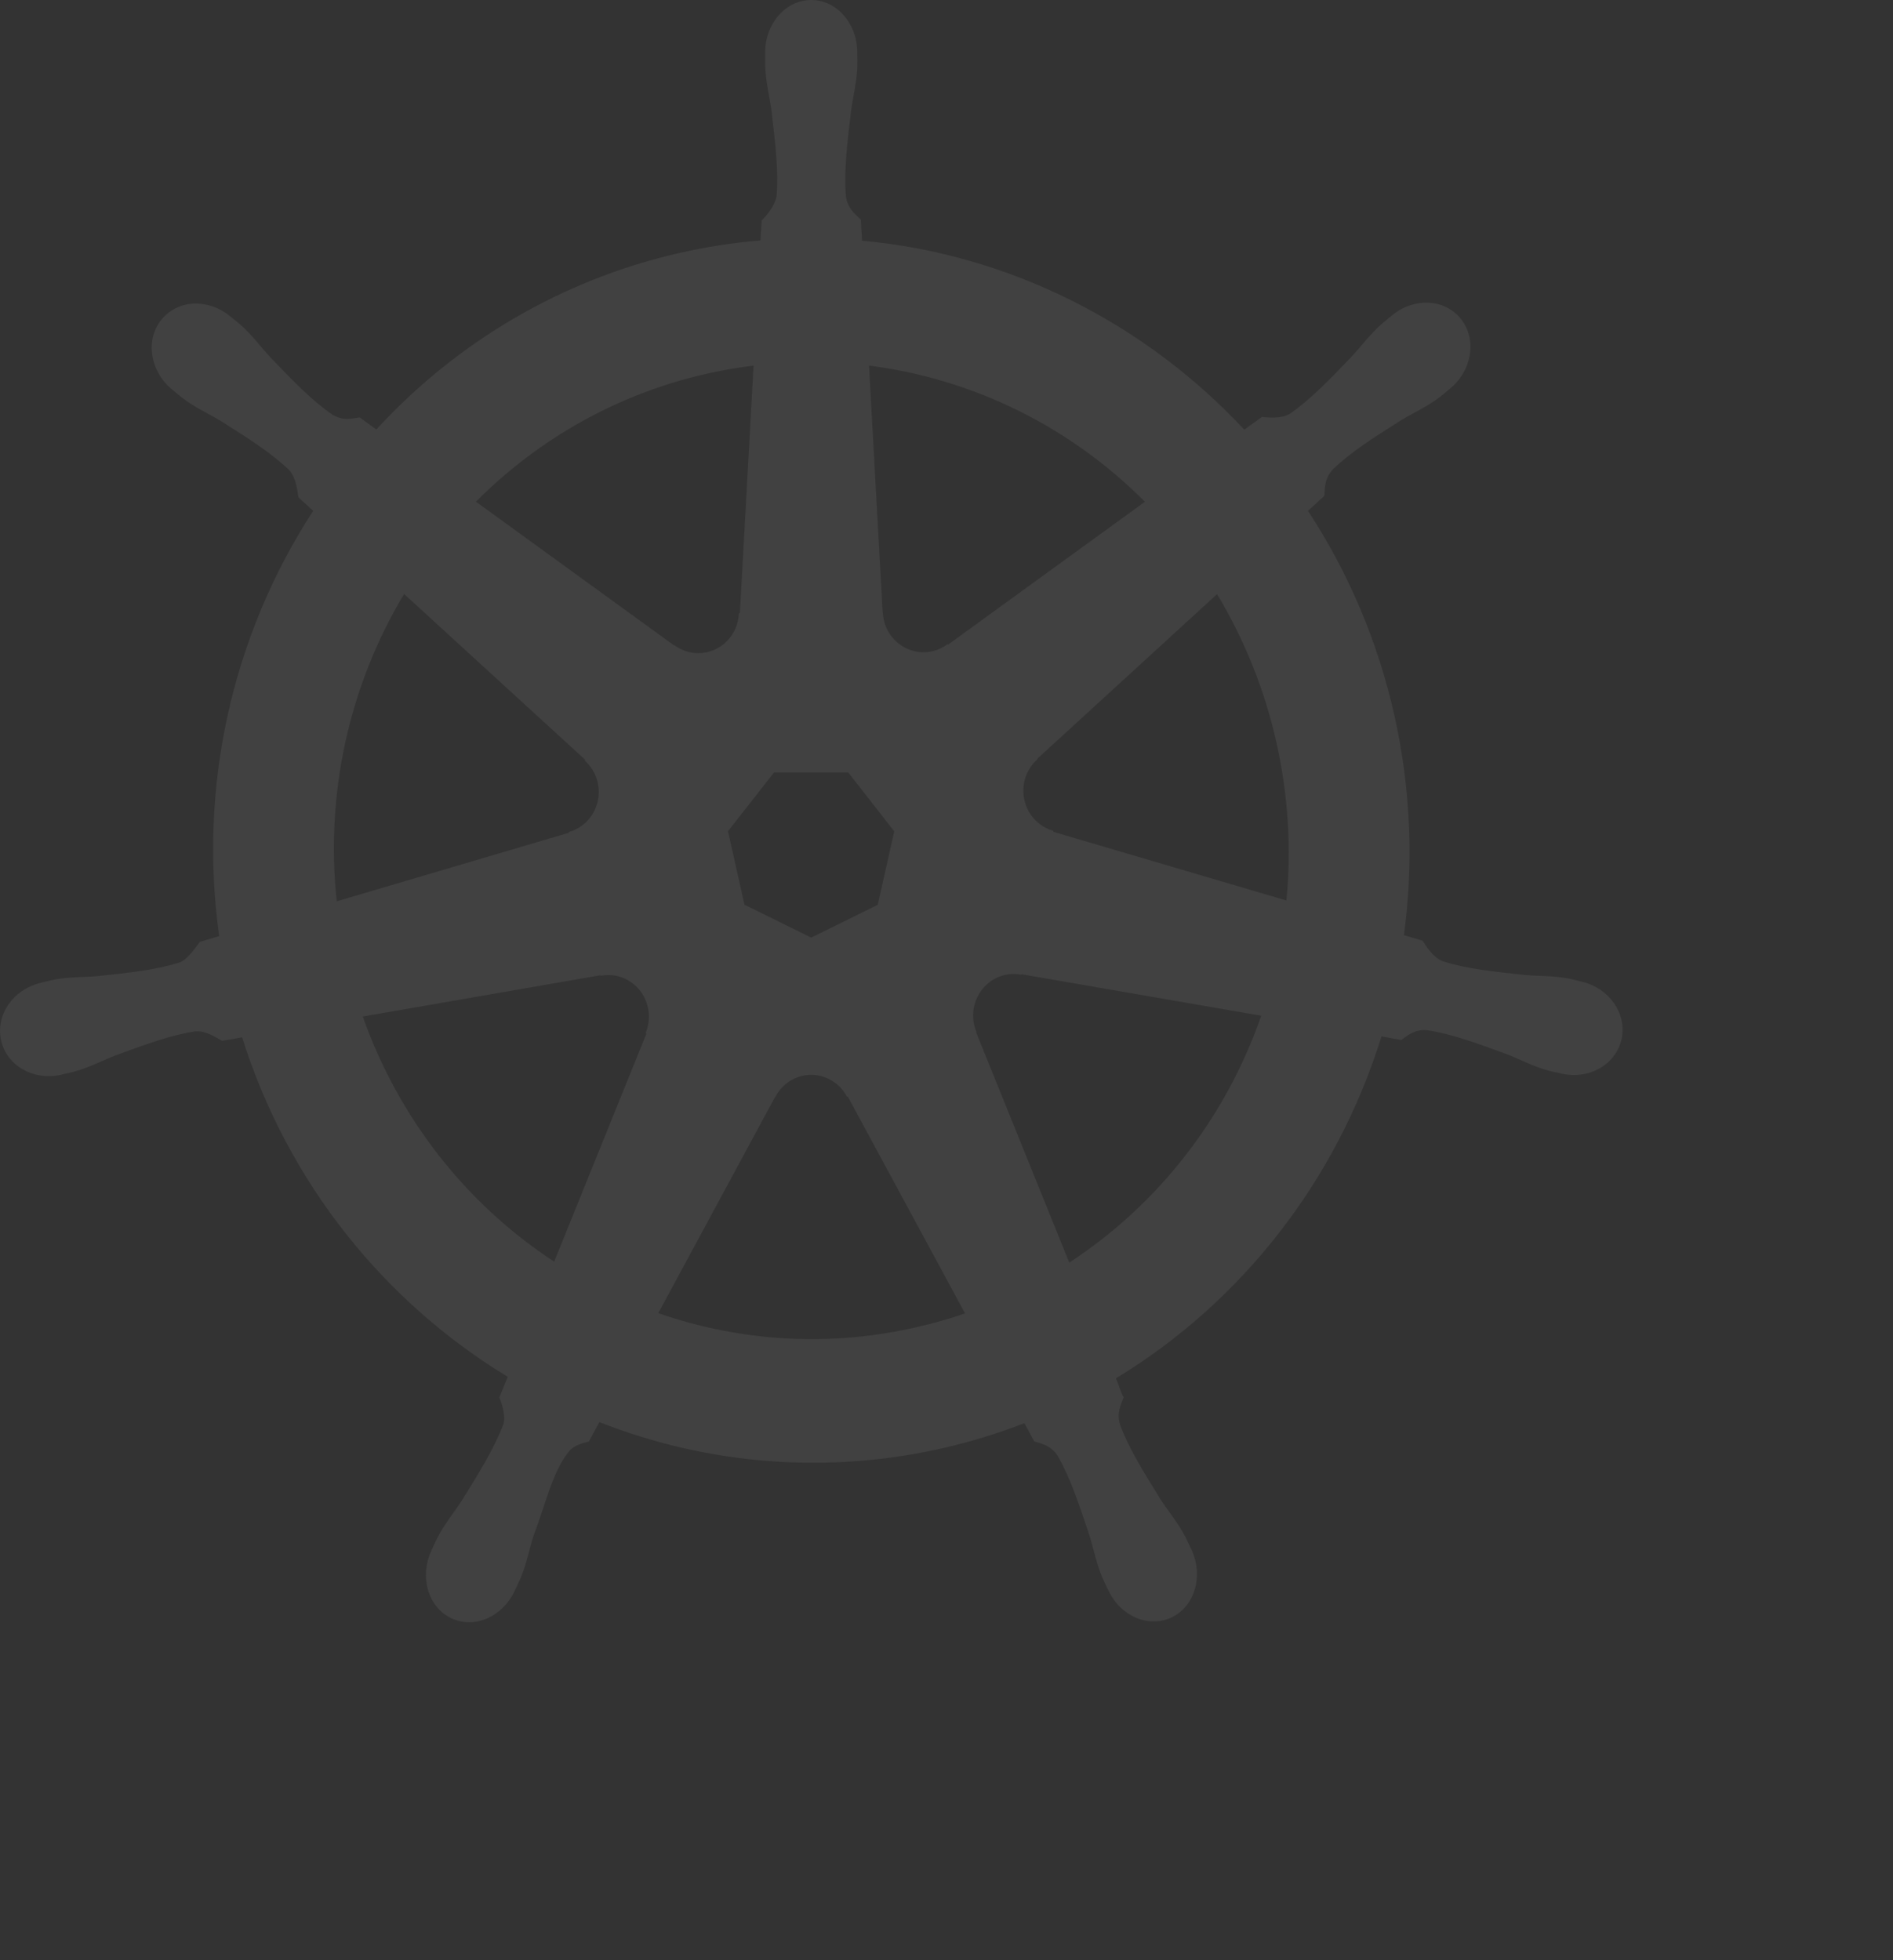<svg width="28" height="29" viewBox="0 0 28 29" fill="none" xmlns="http://www.w3.org/2000/svg">
<rect x="0" y="0" width="28" height="29" fill="#333333" stroke="none"/>
<g clip-path="url(#clip0_14_164)">
<path opacity="0.2" d="M11.999 0C11.623 0 11.318 0.347 11.318 0.775L11.319 0.794C11.319 0.853 11.316 0.922 11.318 0.973C11.327 1.22 11.38 1.409 11.411 1.636C11.468 2.123 11.517 2.526 11.487 2.901C11.458 3.042 11.356 3.172 11.266 3.262L11.249 3.557C10.835 3.591 10.424 3.656 10.018 3.75C8.314 4.144 6.764 5.05 5.567 6.353C5.484 6.295 5.402 6.235 5.321 6.175C5.199 6.192 5.076 6.23 4.916 6.134C4.611 5.925 4.334 5.635 3.998 5.285C3.844 5.118 3.733 4.959 3.55 4.798C3.508 4.762 3.444 4.712 3.398 4.674C3.263 4.563 3.097 4.499 2.924 4.491C2.821 4.486 2.718 4.505 2.624 4.548C2.529 4.59 2.446 4.655 2.381 4.737C2.146 5.038 2.221 5.498 2.548 5.765L2.558 5.773C2.603 5.81 2.658 5.858 2.7 5.889C2.894 6.036 3.071 6.111 3.264 6.227C3.671 6.485 4.01 6.698 4.278 6.955C4.382 7.07 4.4 7.271 4.414 7.358L4.632 7.558C3.428 9.408 2.933 11.648 3.242 13.849L2.957 13.934C2.882 14.032 2.776 14.189 2.664 14.236C2.314 14.349 1.92 14.39 1.444 14.441C1.22 14.46 1.026 14.449 0.79 14.495C0.738 14.505 0.665 14.525 0.608 14.538L0.602 14.54L0.592 14.543C0.19 14.642 -0.067 15.019 0.016 15.392C0.099 15.764 0.491 15.99 0.895 15.902L0.905 15.9L0.918 15.896C0.974 15.883 1.045 15.869 1.094 15.855C1.327 15.791 1.496 15.698 1.705 15.616C2.156 15.449 2.529 15.312 2.893 15.258C3.045 15.246 3.205 15.354 3.285 15.399L3.581 15.347C4.265 17.516 5.697 19.269 7.51 20.369L7.386 20.673C7.431 20.791 7.48 20.95 7.447 21.067C7.315 21.418 7.088 21.788 6.83 22.201C6.706 22.392 6.578 22.54 6.465 22.759C6.438 22.811 6.403 22.891 6.378 22.946C6.203 23.33 6.331 23.771 6.667 23.937C7.006 24.104 7.426 23.928 7.608 23.544L7.609 23.542V23.541C7.635 23.486 7.672 23.415 7.694 23.363C7.79 23.137 7.822 22.943 7.89 22.724C8.07 22.261 8.169 21.774 8.417 21.471C8.485 21.388 8.596 21.356 8.711 21.325L8.865 21.039C10.497 21.682 12.279 21.813 13.983 21.416C14.38 21.323 14.771 21.203 15.152 21.055C15.196 21.134 15.276 21.285 15.298 21.324C15.414 21.362 15.542 21.382 15.645 21.539C15.831 21.864 15.958 22.248 16.113 22.712C16.181 22.931 16.214 23.125 16.31 23.352C16.332 23.403 16.369 23.476 16.395 23.53C16.576 23.916 16.998 24.092 17.337 23.925C17.673 23.759 17.802 23.317 17.627 22.934C17.601 22.879 17.564 22.799 17.538 22.746C17.425 22.528 17.297 22.381 17.172 22.191C16.915 21.777 16.701 21.435 16.569 21.084C16.513 20.902 16.577 20.79 16.621 20.672C16.595 20.642 16.54 20.471 16.507 20.391C18.378 19.255 19.775 17.455 20.434 15.333C20.522 15.348 20.676 15.376 20.726 15.386C20.828 15.316 20.922 15.226 21.107 15.241C21.47 15.295 21.844 15.433 22.295 15.599C22.504 15.681 22.673 15.776 22.906 15.84C22.955 15.854 23.026 15.866 23.082 15.879L23.095 15.883L23.105 15.885C23.509 15.974 23.901 15.748 23.985 15.375C24.067 15.003 23.81 14.625 23.408 14.526C23.349 14.512 23.267 14.49 23.21 14.478C22.973 14.432 22.78 14.444 22.556 14.424C22.08 14.374 21.686 14.332 21.335 14.219C21.192 14.162 21.09 13.988 21.041 13.916L20.766 13.835C20.909 12.778 20.87 11.679 20.624 10.579C20.382 9.501 19.95 8.477 19.347 7.558C19.417 7.493 19.551 7.372 19.588 7.337C19.599 7.212 19.59 7.08 19.717 6.942C19.985 6.684 20.322 6.471 20.73 6.214C20.923 6.097 21.102 6.022 21.296 5.875C21.34 5.842 21.4 5.79 21.446 5.751C21.773 5.484 21.848 5.025 21.613 4.723C21.378 4.422 20.924 4.394 20.597 4.66C20.551 4.698 20.488 4.748 20.446 4.784C20.263 4.945 20.15 5.105 19.996 5.272C19.66 5.621 19.383 5.912 19.078 6.122C18.946 6.201 18.752 6.174 18.664 6.169L18.405 6.357C16.928 4.772 14.916 3.758 12.751 3.561C12.744 3.457 12.739 3.354 12.734 3.25C12.646 3.163 12.538 3.089 12.512 2.901C12.482 2.526 12.531 2.123 12.589 1.636C12.62 1.409 12.673 1.22 12.682 0.973C12.684 0.917 12.681 0.836 12.68 0.775C12.68 0.347 12.376 0 11.999 0ZM11.146 5.409L10.944 9.067L10.929 9.074C10.923 9.233 10.857 9.382 10.745 9.492C10.633 9.602 10.484 9.663 10.329 9.663C10.202 9.663 10.079 9.622 9.976 9.545L9.97 9.548L7.04 7.422C7.973 6.484 9.144 5.831 10.42 5.537C10.66 5.481 10.902 5.439 11.146 5.409ZM12.854 5.409C14.393 5.604 15.827 6.311 16.935 7.423L14.024 9.536L14.014 9.531C13.888 9.625 13.733 9.665 13.58 9.644C13.426 9.623 13.287 9.542 13.19 9.419C13.11 9.317 13.064 9.192 13.059 9.062L13.056 9.061L12.854 5.409ZM5.977 8.788L8.653 11.238L8.65 11.253C8.891 11.468 8.927 11.841 8.726 12.099C8.646 12.201 8.537 12.275 8.414 12.309L8.411 12.321L4.981 13.334C4.811 11.748 5.161 10.148 5.977 8.788ZM18.002 8.79C18.409 9.467 18.706 10.209 18.88 10.985C19.057 11.774 19.101 12.561 19.028 13.322L15.581 12.306L15.578 12.291C15.429 12.249 15.302 12.15 15.222 12.014C15.143 11.878 15.118 11.716 15.152 11.561C15.18 11.435 15.247 11.32 15.342 11.235L15.341 11.227L18.002 8.79ZM11.45 11.427H12.546L13.227 12.299L12.983 13.386L11.999 13.871L11.012 13.385L10.768 12.297L11.45 11.427ZM14.964 14.41C15.011 14.408 15.057 14.412 15.103 14.42L15.108 14.413L18.655 15.027C18.132 16.534 17.133 17.819 15.816 18.679L14.439 15.274L14.443 15.268C14.405 15.177 14.388 15.078 14.396 14.979C14.403 14.88 14.433 14.784 14.485 14.7C14.536 14.615 14.606 14.545 14.69 14.494C14.773 14.444 14.867 14.415 14.964 14.41ZM9.006 14.425C9.105 14.426 9.202 14.453 9.288 14.502C9.374 14.55 9.447 14.62 9.501 14.705C9.555 14.79 9.587 14.887 9.596 14.987C9.604 15.088 9.588 15.189 9.55 15.282L9.56 15.295L8.197 18.665C6.889 17.809 5.894 16.534 5.366 15.039L8.883 14.428L8.889 14.435C8.927 14.428 8.967 14.425 9.006 14.425ZM11.977 15.902C12.074 15.898 12.171 15.919 12.258 15.963C12.377 16.021 12.47 16.114 12.527 16.225H12.541L14.274 19.431C14.047 19.509 13.816 19.576 13.581 19.629C12.306 19.928 10.975 19.858 9.737 19.427L11.466 16.226H11.47C11.519 16.131 11.592 16.052 11.681 15.995C11.77 15.938 11.872 15.906 11.977 15.902Z" fill="white" fill-opacity="0.35"/>
</g>
<defs>
<clipPath id="clip0_14_164">
<rect width="28" height="29" fill="white"/>
</clipPath>
</defs>
</svg>
